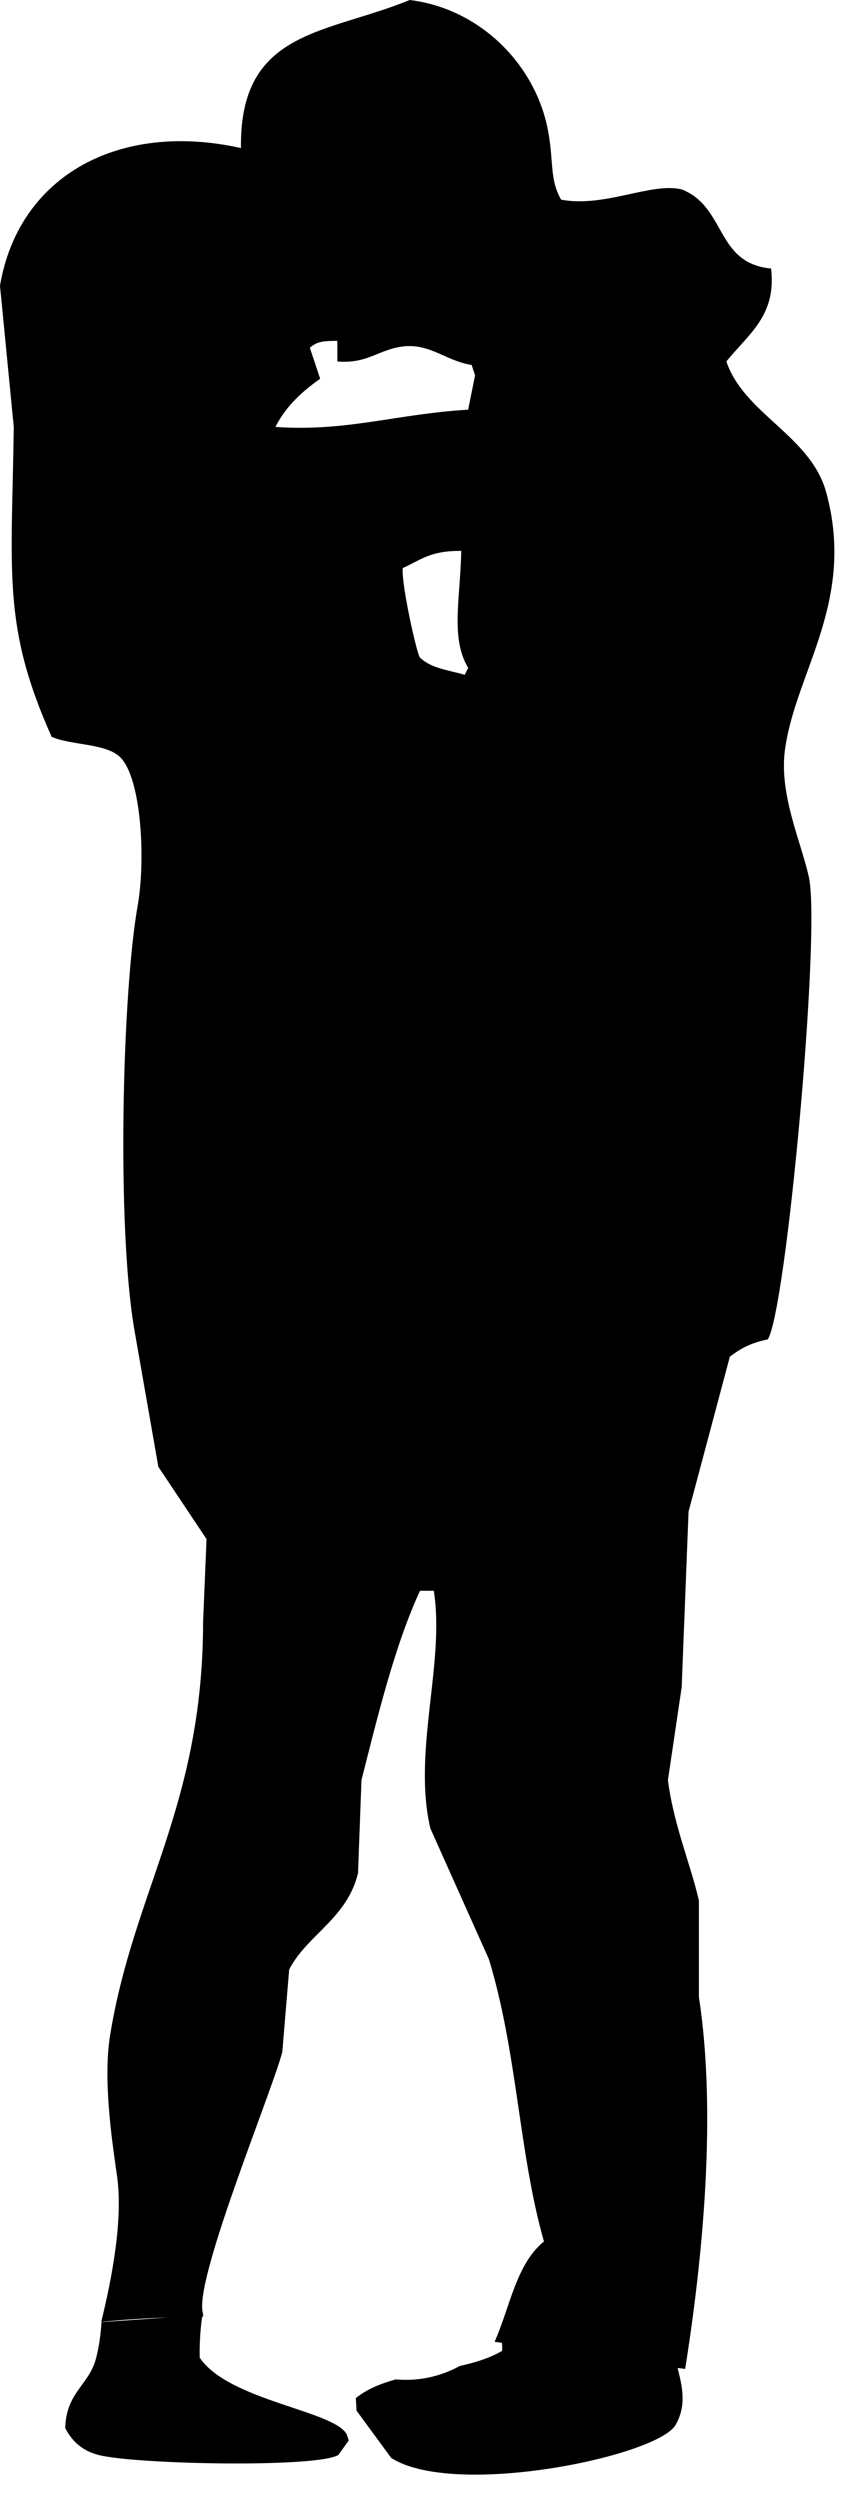 <?xml version="1.0" encoding="UTF-8" standalone="no"?>
<!DOCTYPE svg PUBLIC "-//W3C//DTD SVG 1.1//EN" "http://www.w3.org/Graphics/SVG/1.1/DTD/svg11.dtd">
<svg width="100%" height="100%" viewBox="0 0 32 93" version="1.1" xmlns="http://www.w3.org/2000/svg" xmlns:xlink="http://www.w3.org/1999/xlink" xml:space="preserve" xmlns:serif="http://www.serif.com/" style="fill-rule:evenodd;clip-rule:evenodd;stroke-linejoin:round;stroke-miterlimit:1.414;">
    <g transform="matrix(1,0,0,1,-9.867,-305.829)">
        <path id="path104" d="M39.071,333.752C39.446,330.861 41.724,328.211 40.609,324.145C40.027,322.028 37.565,321.242 36.894,319.277C37.729,318.243 38.762,317.57 38.559,315.819C36.476,315.622 36.904,313.532 35.229,312.873C34.072,312.607 32.391,313.557 30.746,313.258C30.294,312.469 30.49,311.793 30.234,310.568C29.737,308.18 27.696,306.142 25.11,305.829C22.002,307.106 18.774,306.926 18.833,311.337C14.306,310.328 10.557,312.358 9.867,316.46C10.037,318.211 10.209,319.962 10.379,321.713C10.305,327.185 9.947,329.107 11.788,333.24C12.514,333.563 13.822,333.473 14.35,334.01C15.128,334.799 15.291,337.813 14.99,339.518C14.414,342.79 14.205,351.399 14.862,355.274C15.161,356.981 15.46,358.689 15.759,360.397C16.357,361.293 16.954,362.191 17.552,363.086C17.509,364.112 17.467,365.137 17.424,366.161C17.418,372.979 14.848,376.129 13.966,381.532C13.691,383.216 14.038,385.485 14.222,386.783C14.449,388.383 14.043,390.542 13.633,392.208C14.46,392.123 15.288,392.072 16.117,392.044C15.293,392.102 14.469,392.16 13.644,392.215C13.616,392.662 13.556,393.104 13.448,393.538C13.194,394.56 12.334,394.805 12.293,396.156C12.552,396.662 12.939,397.004 13.525,397.157C14.87,397.51 21.667,397.647 22.458,397.157C22.587,396.977 22.715,396.798 22.844,396.618C22.818,396.542 22.792,396.465 22.766,396.387C22.295,395.505 18.374,395.139 17.298,393.538C17.288,392.979 17.323,392.48 17.388,392.017C17.4,392.017 17.412,392.017 17.424,392.017L17.424,391.908C17.029,390.787 19.931,383.798 20.371,382.172C20.456,381.148 20.541,380.123 20.627,379.099C21.292,377.806 22.78,377.212 23.189,375.512C23.231,374.359 23.274,373.206 23.317,372.054C23.921,369.669 24.556,367.041 25.495,365.009L26.008,365.009C26.434,367.687 25.211,370.987 25.88,373.847C26.606,375.47 27.332,377.091 28.058,378.714C29.121,382.193 29.167,385.916 30.107,389.217C29.072,390.052 28.841,391.669 28.271,392.948C28.363,392.962 28.454,392.974 28.545,392.989C28.551,393.088 28.554,393.184 28.551,393.285C28.1,393.552 27.554,393.718 26.976,393.848C26.377,394.176 25.694,394.364 24.974,394.364C24.847,394.364 24.721,394.358 24.597,394.347C24.031,394.502 23.514,394.712 23.106,395.045C23.116,395.201 23.126,395.356 23.135,395.512C23.565,396.099 23.995,396.685 24.425,397.271C26.801,398.777 34.333,397.208 35.005,396.041C35.428,395.306 35.248,394.593 35.08,393.922C35.174,393.935 35.267,393.946 35.361,393.958L35.361,393.957C36.031,389.759 36.532,384.415 35.873,380.123L35.873,376.536C35.565,375.183 34.936,373.733 34.72,372.054C34.891,370.901 35.061,369.748 35.232,368.595C35.318,366.417 35.403,364.24 35.488,362.062C36,360.141 36.513,358.219 37.025,356.298C37.453,355.981 37.773,355.8 38.434,355.656C39.115,354.646 40.404,340.611 39.971,338.492C39.714,337.248 38.854,335.43 39.071,333.752ZM27.159,330.933C26.501,330.744 25.917,330.694 25.494,330.293C25.38,330.178 24.794,327.556 24.853,326.963C25.579,326.633 25.868,326.32 27.031,326.322C26.986,328.176 26.63,329.57 27.287,330.676C27.244,330.762 27.201,330.848 27.159,330.933ZM27.287,321.07C24.649,321.224 22.738,321.9 20.114,321.711C20.518,320.928 21.096,320.406 21.78,319.918C21.652,319.533 21.523,319.148 21.395,318.764C21.684,318.534 21.838,318.515 22.42,318.509L22.42,319.277C23.438,319.358 23.824,318.948 24.598,318.764C25.78,318.486 26.376,319.245 27.416,319.406C27.458,319.534 27.501,319.662 27.544,319.79C27.458,320.217 27.372,320.643 27.287,321.07Z"/>
    </g>
</svg>
